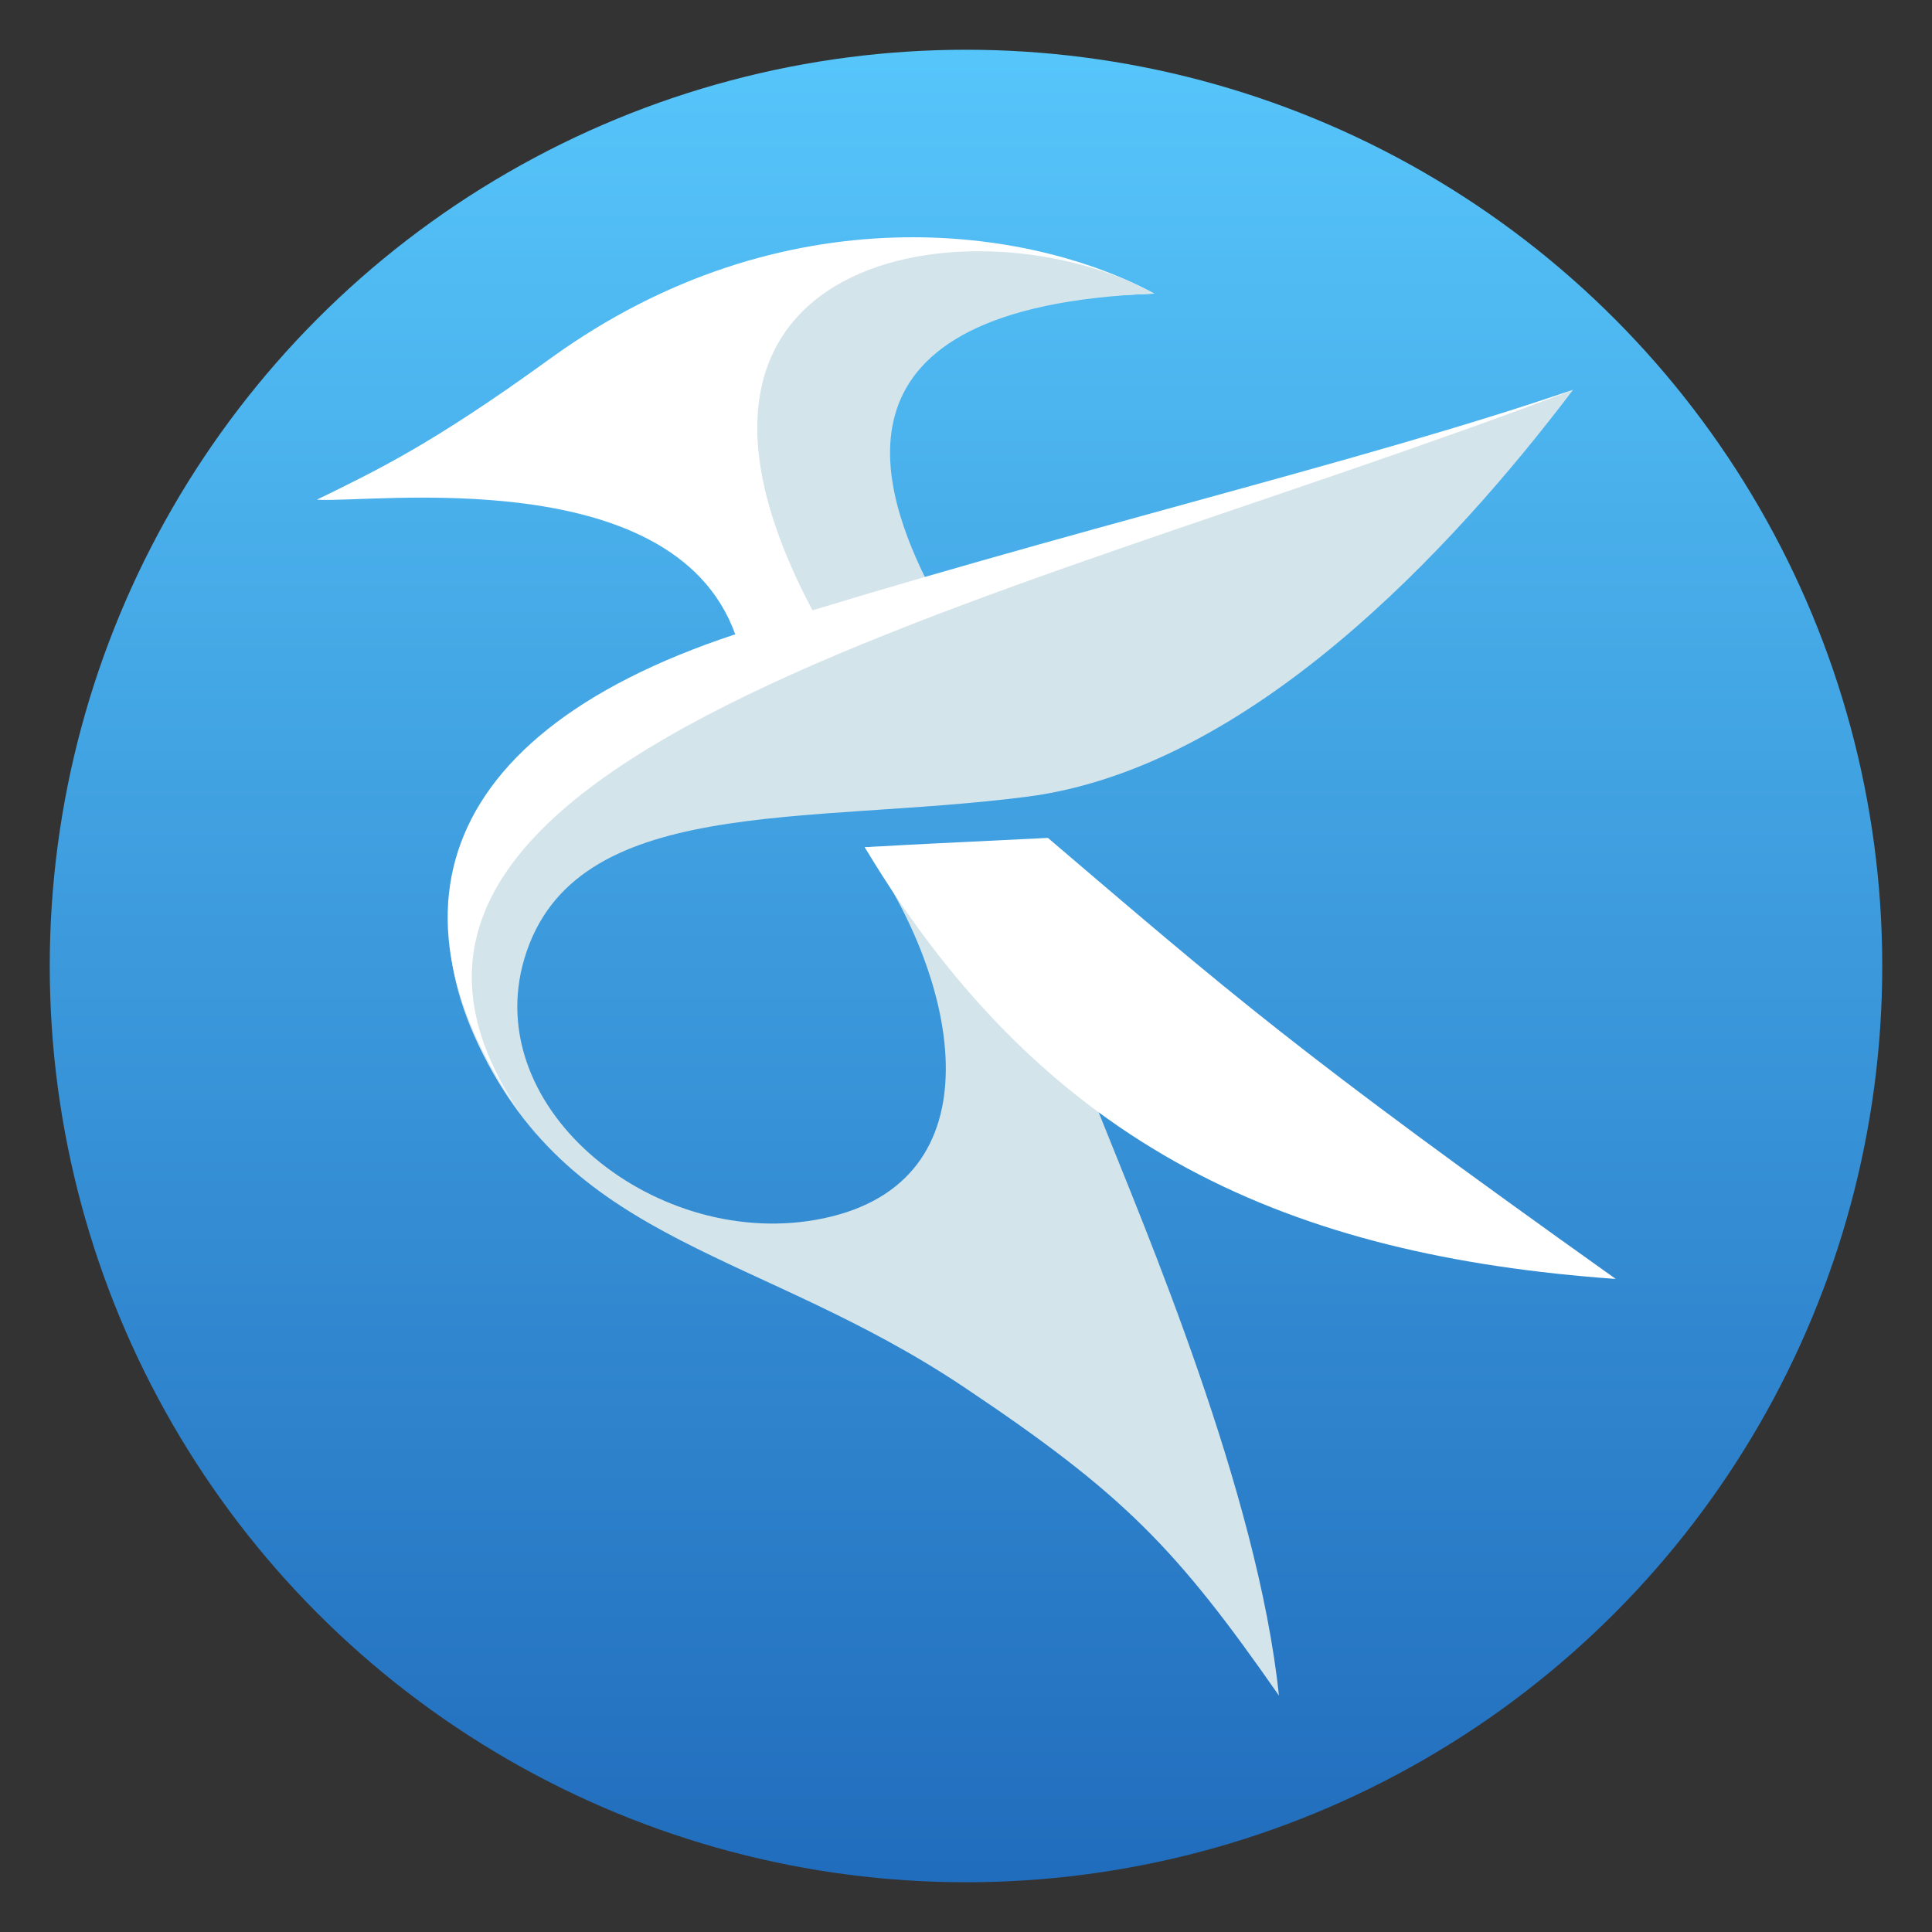 <svg style="clip-rule:evenodd;fill-rule:evenodd;stroke-linejoin:round;stroke-miterlimit:2" version="1.1" viewBox="0 0 48 48" xmlns="http://www.w3.org/2000/svg">
 <rect x="0" y="0" width="48" height="48" fill="#333333" stroke="none"/>
 <circle cx="24" cy="24" r="22.764" style="fill:url(#_Linear1)"/>
 <g transform="matrix(1.294,0,0,1.294,-7.045,-7.045)">
  <path d="m19.616 17.79c-1.064-3.533-7.078-2.675-8.083-2.752 1.128-0.56 2.141-0.353 4.467-2.038 4.481-3.246 7.624-3.289 10-2-6.495 0.247-3.651 3.867-2.694 5.732-1.217 0.353-3.137 0.887-3.69 1.058z" style="fill-rule:nonzero;fill:white"/>
 </g>
 <g transform="matrix(1.294,0,0,1.294,-7.045,-7.045)">
  <path d="m35.647 12.929c-2.339 3.089-6.227 7.263-10.483 7.812-4.255 0.55-8.712-0.059-9.652 3.11-0.865 2.919 2.579 5.644 5.736 4.987 3.372-0.701 2.644-4.524 0.799-7.127 1.401-0.08 0.577 0.409 2.953 0.289l1.543 4.812c0.886 2.224 3.047 7.272 3.457 11.188-1.973-2.834-2.987-3.876-6.044-5.921-3.916-2.619-7.487-2.708-9.323-6.567-1.831-3.851 0.993-6.625 5.331-7.826 6.2-1.716 11.541-3.344 15.683-4.757z" style="fill-rule:nonzero;fill:rgb(212,228,235)"/>
 </g>
 <g transform="matrix(1.294,0,0,1.294,-7.045,-7.045)">
  <path d="m22.047 21.711c1.401-0.08 1.141-0.06 3.517-0.179 3.542 3.019 4.716 4.063 10.903 8.468-6.219-0.445-10.925-2.463-14.42-8.289z" style="fill-rule:nonzero;fill:white"/>
 </g>
 <g transform="matrix(1.294,0,0,1.294,-7.045,-7.045)">
  <path d="m11.533 15.038c1.128-0.56 2.147-1.022 4.473-2.707 4.481-3.246 9.225-2.538 11.601-1.249-6.495 0.247-5.658 1.541-5.682 2.556-4.315-0.91-5.575 0.328-10.392 1.4z" style="fill-rule:nonzero;fill:white"/>
 </g>
 <g transform="matrix(1.294,0,0,1.294,-7.045,-7.045)">
  <path d="m27.607 11.082c-6.495 0.247-5.258 3.785-4.301 5.65-0.758 0.22-1.08 0.471-2.093 0.739-4.088-7.284 3.057-8.232 6.394-6.389z" style="fill-rule:nonzero;fill:rgb(212,228,235)"/>
 </g>
 <g transform="matrix(1.294,0,0,1.294,-7.045,-7.045)">
  <path d="m15.803 27.327c-3.178-4.093-2.192-7.843 4.032-9.792 6.141-1.923 11.67-3.193 15.812-4.606-11.177 4.258-25.573 7.104-19.844 14.398z" style="fill-rule:nonzero;fill:white"/>
 </g>
 <defs>
  <linearGradient id="_Linear1" x2="1" gradientTransform="matrix(2.78787e-15,-45.529,45.529,2.78787e-15,210.898,46.765)" gradientUnits="userSpaceOnUse">
   <stop style="stop-color:rgb(33,109,189)" offset="0"/>
   <stop style="stop-color:rgb(86,197,250)" offset="1"/>
  </linearGradient>
 </defs>
</svg>
